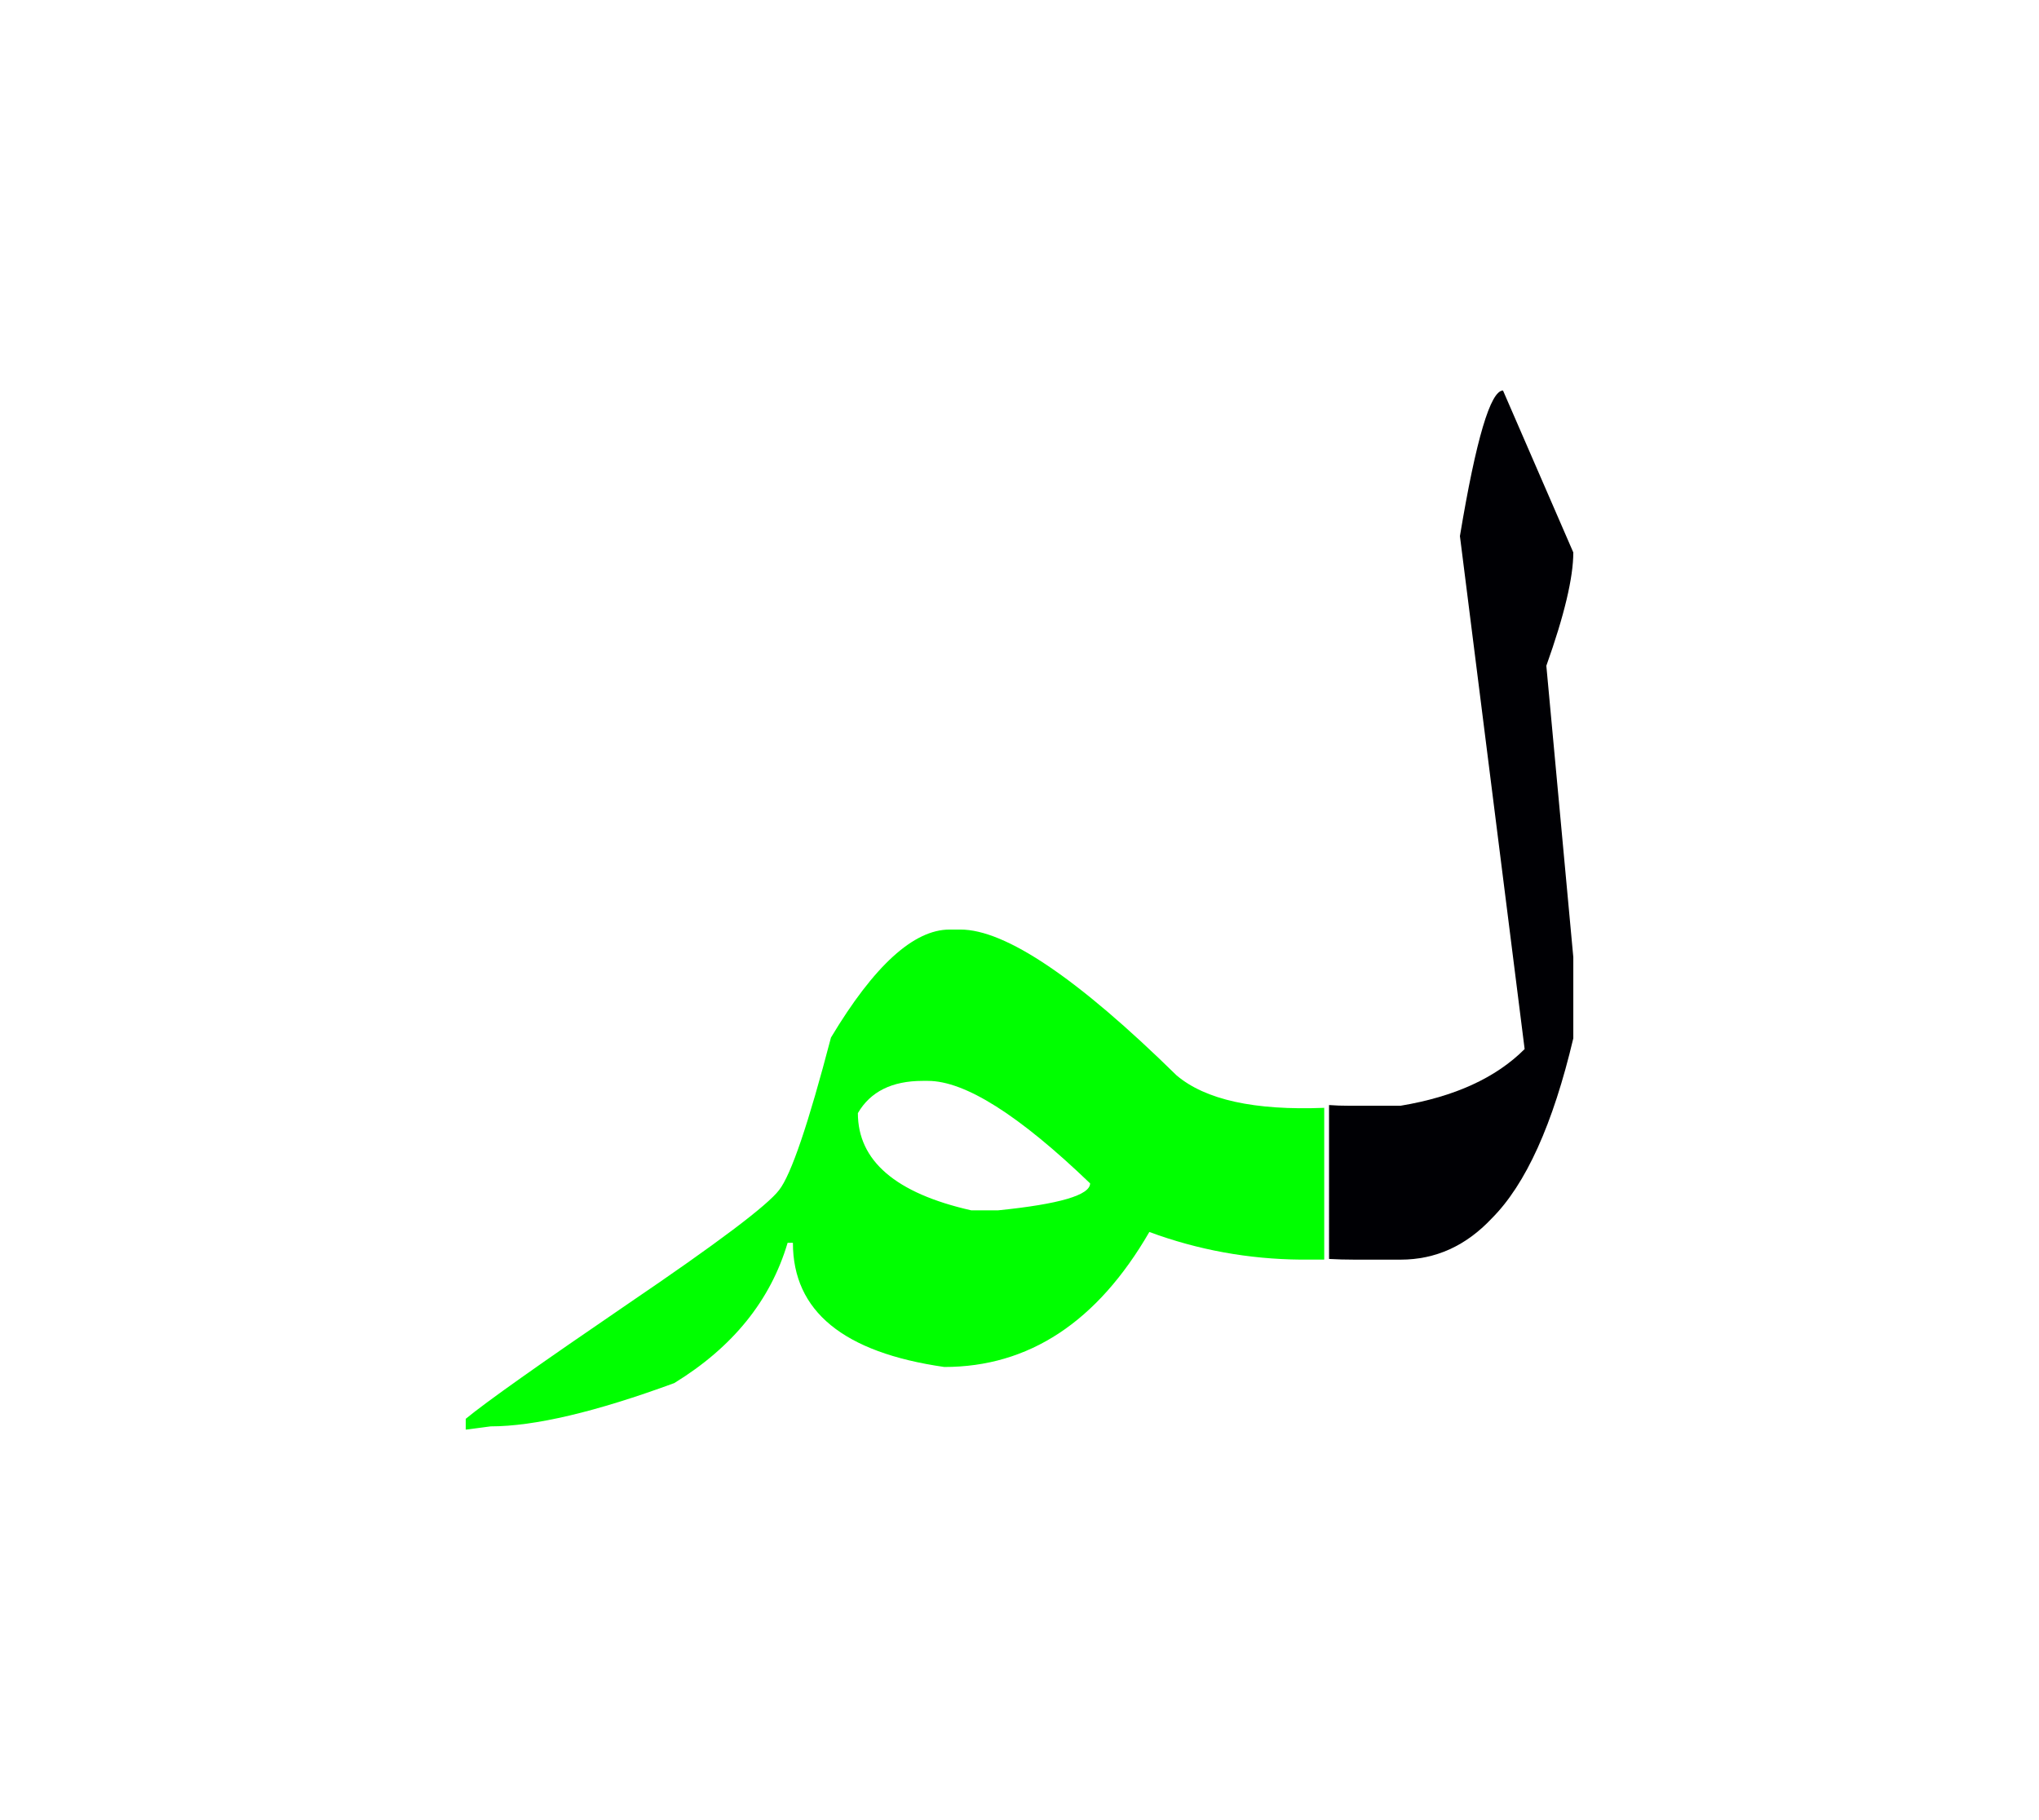 <svg id="vector" xmlns="http://www.w3.org/2000/svg" width="84" height="75" viewBox="0 0 84 75"><path fill="#000004" d="M54.752,45.535c0.257,0.02 0.531,0.029 0.836,0.029h2.107c2.23,-0.371 3.93,-1.15 5.115,-2.336L60.144,22.09c0.665,-4.006 1.263,-5.998 1.775,-5.998l2.896,6.672c0,1.035 -0.37,2.592 -1.111,4.67l1.111,12.008v3.342c-0.836,3.539 -1.956,6.018 -3.36,7.422c-1.063,1.129 -2.307,1.699 -3.759,1.699h-1.89c-0.37,0 -0.721,-0.01 -1.054,-0.029V45.535z" id="path_0"/><path fill="#00FF00" d="M54.553,51.904c-0.237,0 -0.493,0 -0.749,0h-0.219c-2.154,-0.02 -4.233,-0.398 -6.236,-1.139c-2.146,3.711 -4.964,5.563 -8.448,5.563c-4.157,-0.598 -6.236,-2.297 -6.236,-5.117h-0.218c-0.702,2.373 -2.259,4.301 -4.67,5.781c-3.228,1.186 -5.752,1.783 -7.564,1.783l-1.025,0.135v-0.447c0.825,-0.684 3.065,-2.268 6.71,-4.756c3.646,-2.477 5.715,-4.033 6.199,-4.67c0.493,-0.627 1.205,-2.723 2.136,-6.283c1.774,-2.961 3.407,-4.451 4.888,-4.451h0.446c1.851,0 4.822,2.002 8.903,6.008c1.187,1.006 3.208,1.453 6.084,1.338V51.904L54.553,51.904zM35.342,45.867c0,1.965 1.557,3.303 4.669,4.006h1.111c2.524,-0.256 3.787,-0.627 3.787,-1.111c-2.933,-2.818 -5.154,-4.223 -6.682,-4.223h-0.219C36.746,44.539 35.854,44.984 35.342,45.867z" id="path_1"/></svg>